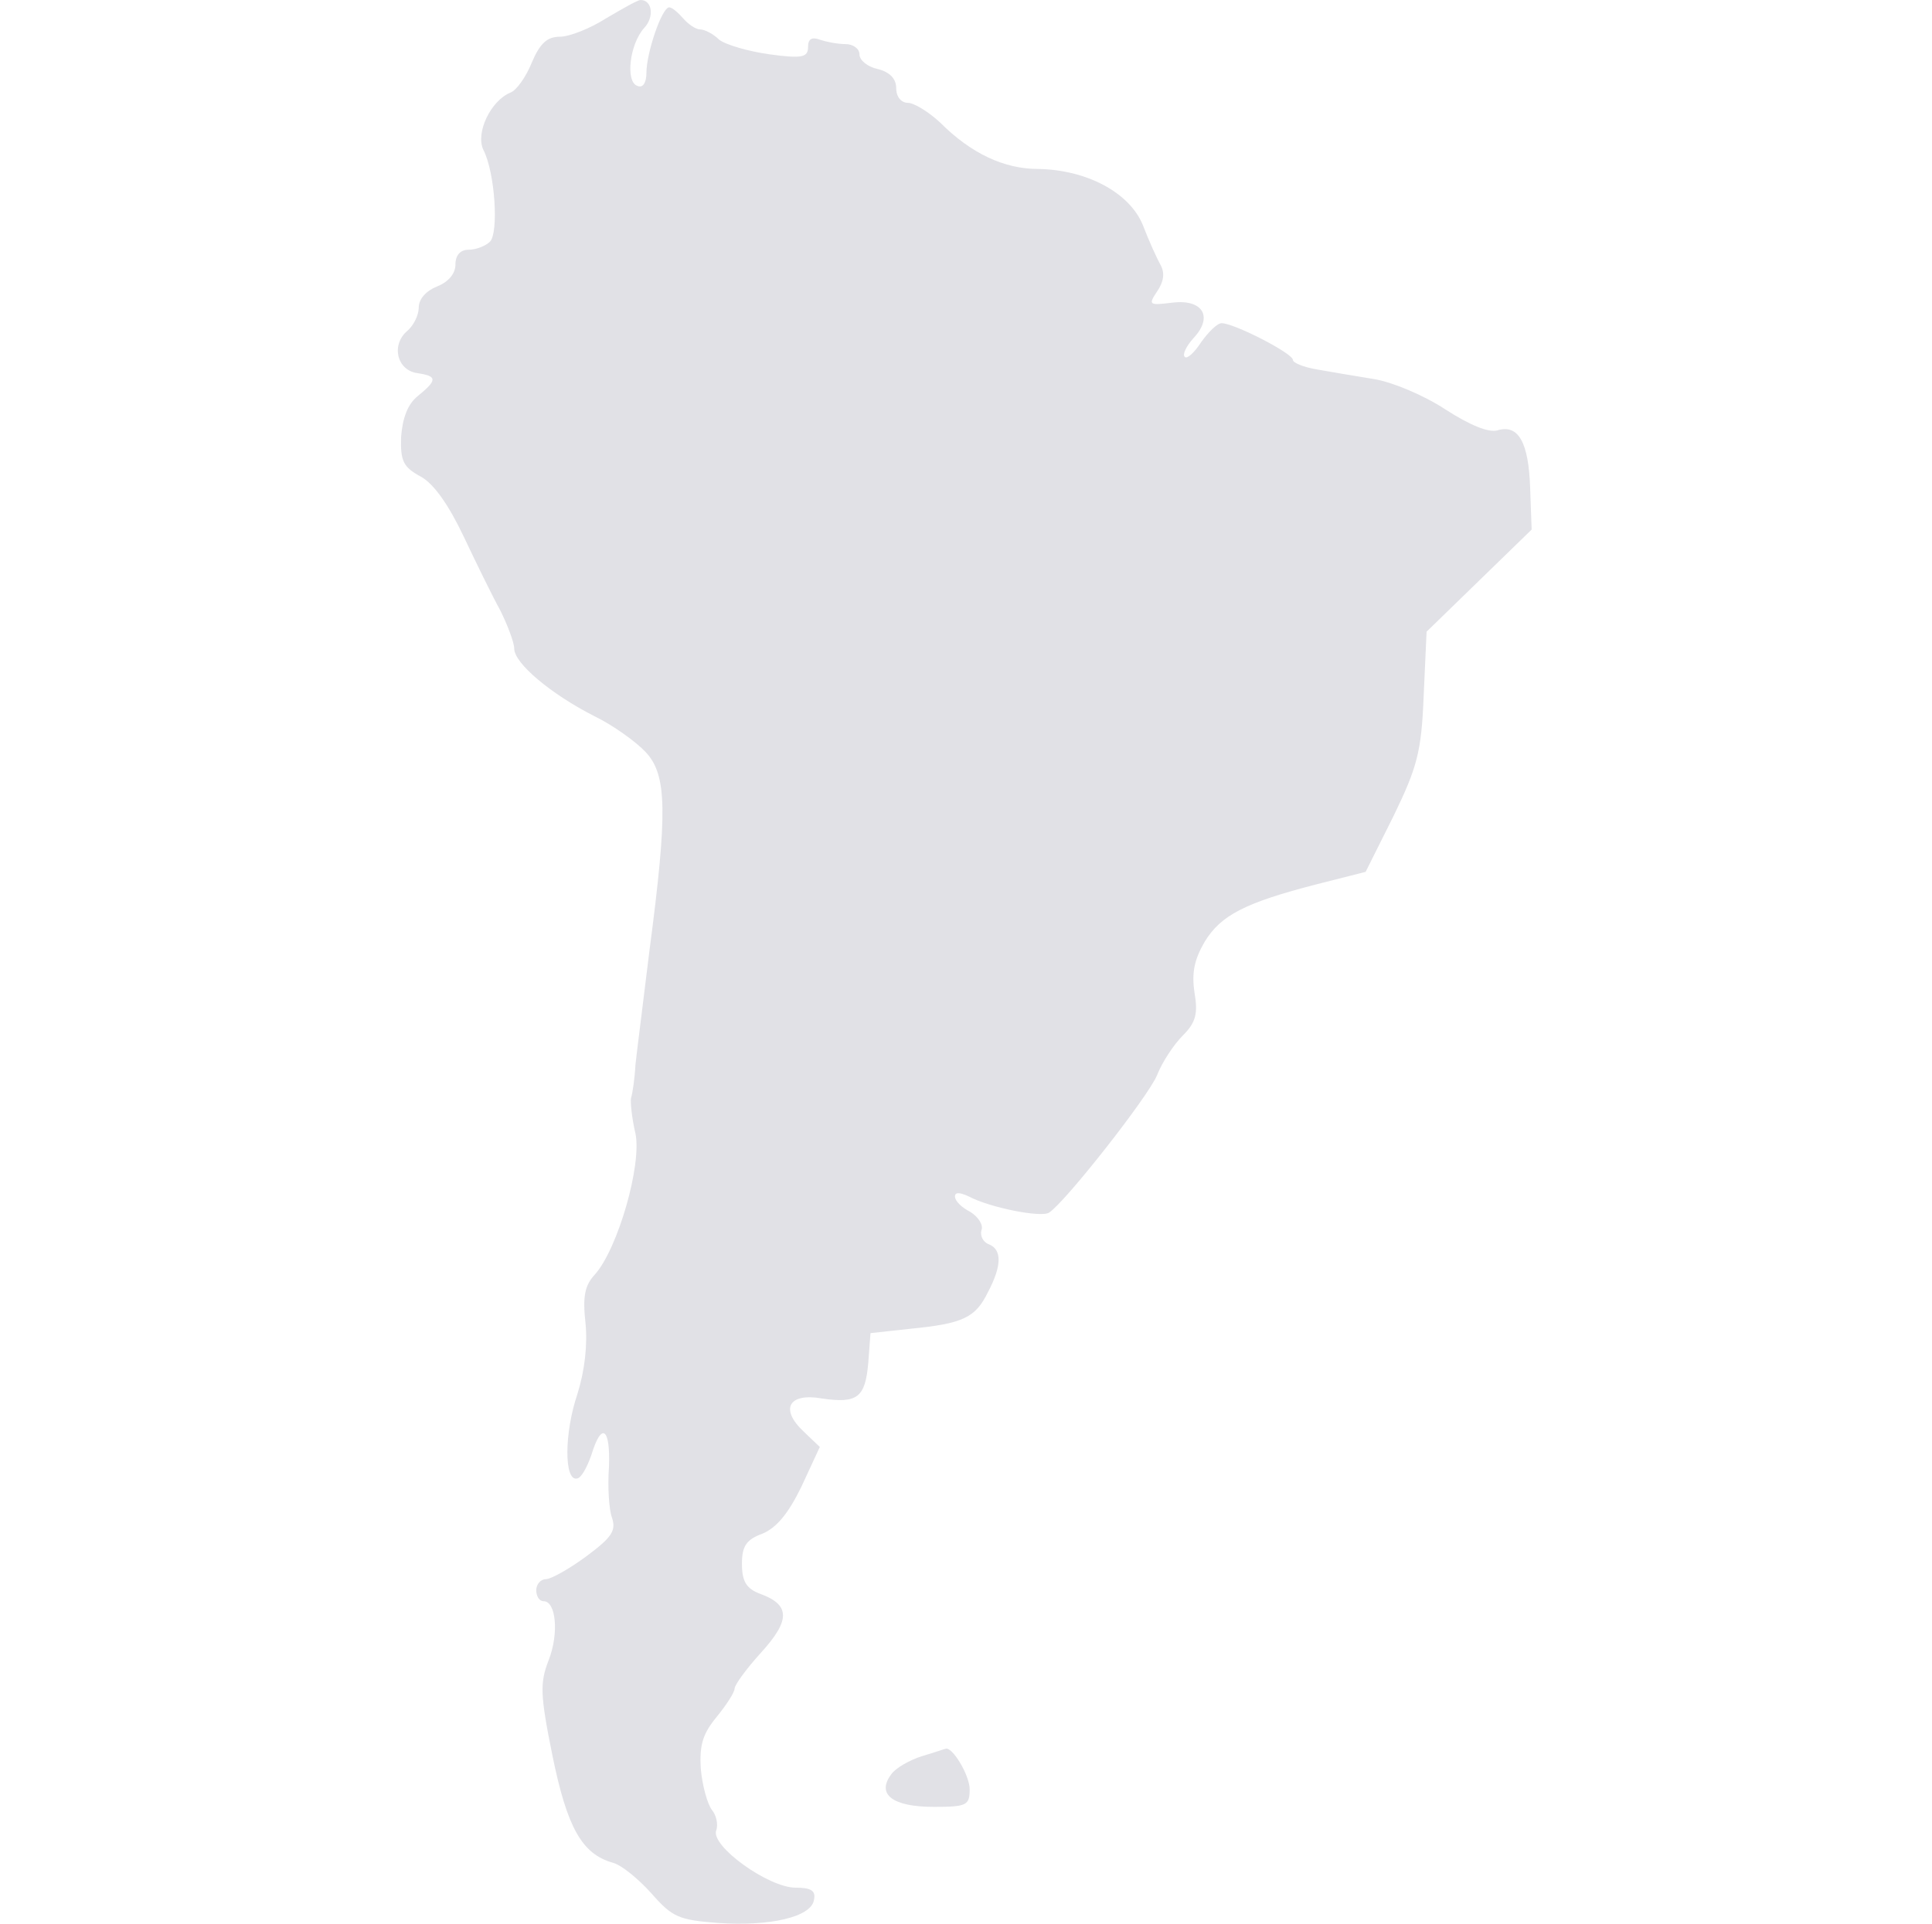 
<svg version="1.0" xmlns="http://www.w3.org/2000/svg" width="263pt" height="262pt" viewBox="0 0 263 262"  preserveAspectRatio="xMidYMid meet">
 <g transform="translate(0,262) scale(0.1,-0.1)"
fill="#E1E1E6" stroke="none">
<path d="M825 2595 c-22 -14 -50 -25 -63 -25 -17 0 -27 -9 -38 -35 -8 -20 -21
-38 -29 -41 -27 -11 -48 -55 -37 -78 16 -31 21 -113 9 -125 -6 -6 -19 -11 -29
-11 -11 0 -18 -7 -18 -20 0 -13 -10 -24 -25 -30 -15 -6 -25 -17 -25 -29 0 -10
-7 -24 -15 -31 -23 -19 -15 -54 13 -58 27 -4 28 -9 1 -31 -14 -11 -21 -30 -23
-56 -1 -33 3 -41 27 -54 18 -10 38 -39 58 -81 17 -36 39 -81 50 -101 10 -20
19 -44 19 -52 0 -20 50 -62 109 -92 25 -12 57 -35 70 -49 29 -31 30 -81 5
-271 -8 -66 -17 -136 -19 -155 -1 -19 -4 -39 -6 -45 -1 -5 1 -27 6 -48 9 -43
-24 -157 -55 -192 -14 -15 -17 -30 -13 -66 3 -30 -1 -65 -11 -97 -18 -53 -18
-118 -1 -115 6 0 14 15 20 32 14 46 26 37 24 -16 -2 -27 0 -58 4 -69 6 -18 0
-27 -35 -53 -23 -17 -48 -31 -55 -31 -7 0 -13 -7 -13 -15 0 -8 4 -15 10 -15
17 0 21 -44 7 -80 -12 -31 -12 -46 5 -130 20 -98 40 -134 82 -146 12 -3 35
-22 53 -42 28 -32 37 -36 90 -40 71 -5 127 8 131 31 3 13 -4 17 -25 17 -37 0
-116 57 -108 78 3 8 0 21 -6 28 -6 8 -13 33 -15 56 -2 33 3 48 22 71 13 16 24
33 24 38 0 5 16 27 36 49 40 44 40 65 -1 80 -19 7 -25 17 -25 41 0 24 6 33 28
41 19 8 35 27 53 64 l25 54 -22 21 c-33 31 -20 53 25 45 48 -7 59 1 63 49 l3
40 55 6 c71 7 88 15 105 50 19 36 19 58 1 65 -8 3 -12 12 -10 19 3 7 -4 18
-15 25 -12 6 -21 15 -21 21 0 6 6 6 19 0 28 -15 98 -29 109 -22 22 14 135 158
147 187 7 18 23 42 35 54 18 18 21 30 16 59 -4 27 0 45 14 69 22 36 55 53 152
78 l67 17 38 76 c32 66 38 87 41 163 l4 88 72 70 71 69 -2 56 c-2 63 -16 88
-45 79 -12 -3 -37 7 -71 29 -29 19 -72 37 -97 41 -25 4 -60 10 -77 13 -18 3
-33 9 -33 13 0 9 -80 50 -97 50 -6 0 -18 -12 -28 -26 -9 -14 -19 -23 -22 -20
-4 3 2 15 12 26 27 29 12 53 -29 48 -32 -4 -33 -3 -21 15 9 13 11 25 5 36 -5
9 -16 33 -24 54 -18 45 -77 76 -143 77 -46 0 -91 21 -133 63 -16 15 -36 27
-44 27 -9 0 -16 8 -16 20 0 13 -9 22 -25 26 -14 3 -25 12 -25 20 0 8 -9 14
-19 14 -11 0 -26 3 -35 6 -11 4 -16 1 -16 -10 0 -14 -8 -16 -52 -10 -29 4 -60
13 -69 20 -8 8 -20 14 -26 14 -6 0 -16 7 -23 15 -7 8 -15 15 -19 15 -10 0 -31
-62 -31 -89 0 -14 -5 -21 -12 -18 -17 5 -11 57 9 79 14 15 11 38 -5 38 -4 0
-25 -12 -47 -25z"/>
<path d="M1255 229 c-16 -5 -36 -16 -42 -25 -20 -27 2 -44 58 -44 45 0 49 2
49 24 0 19 -24 59 -33 55 -1 0 -15 -5 -32 -10z"/>
</g>
</svg>
